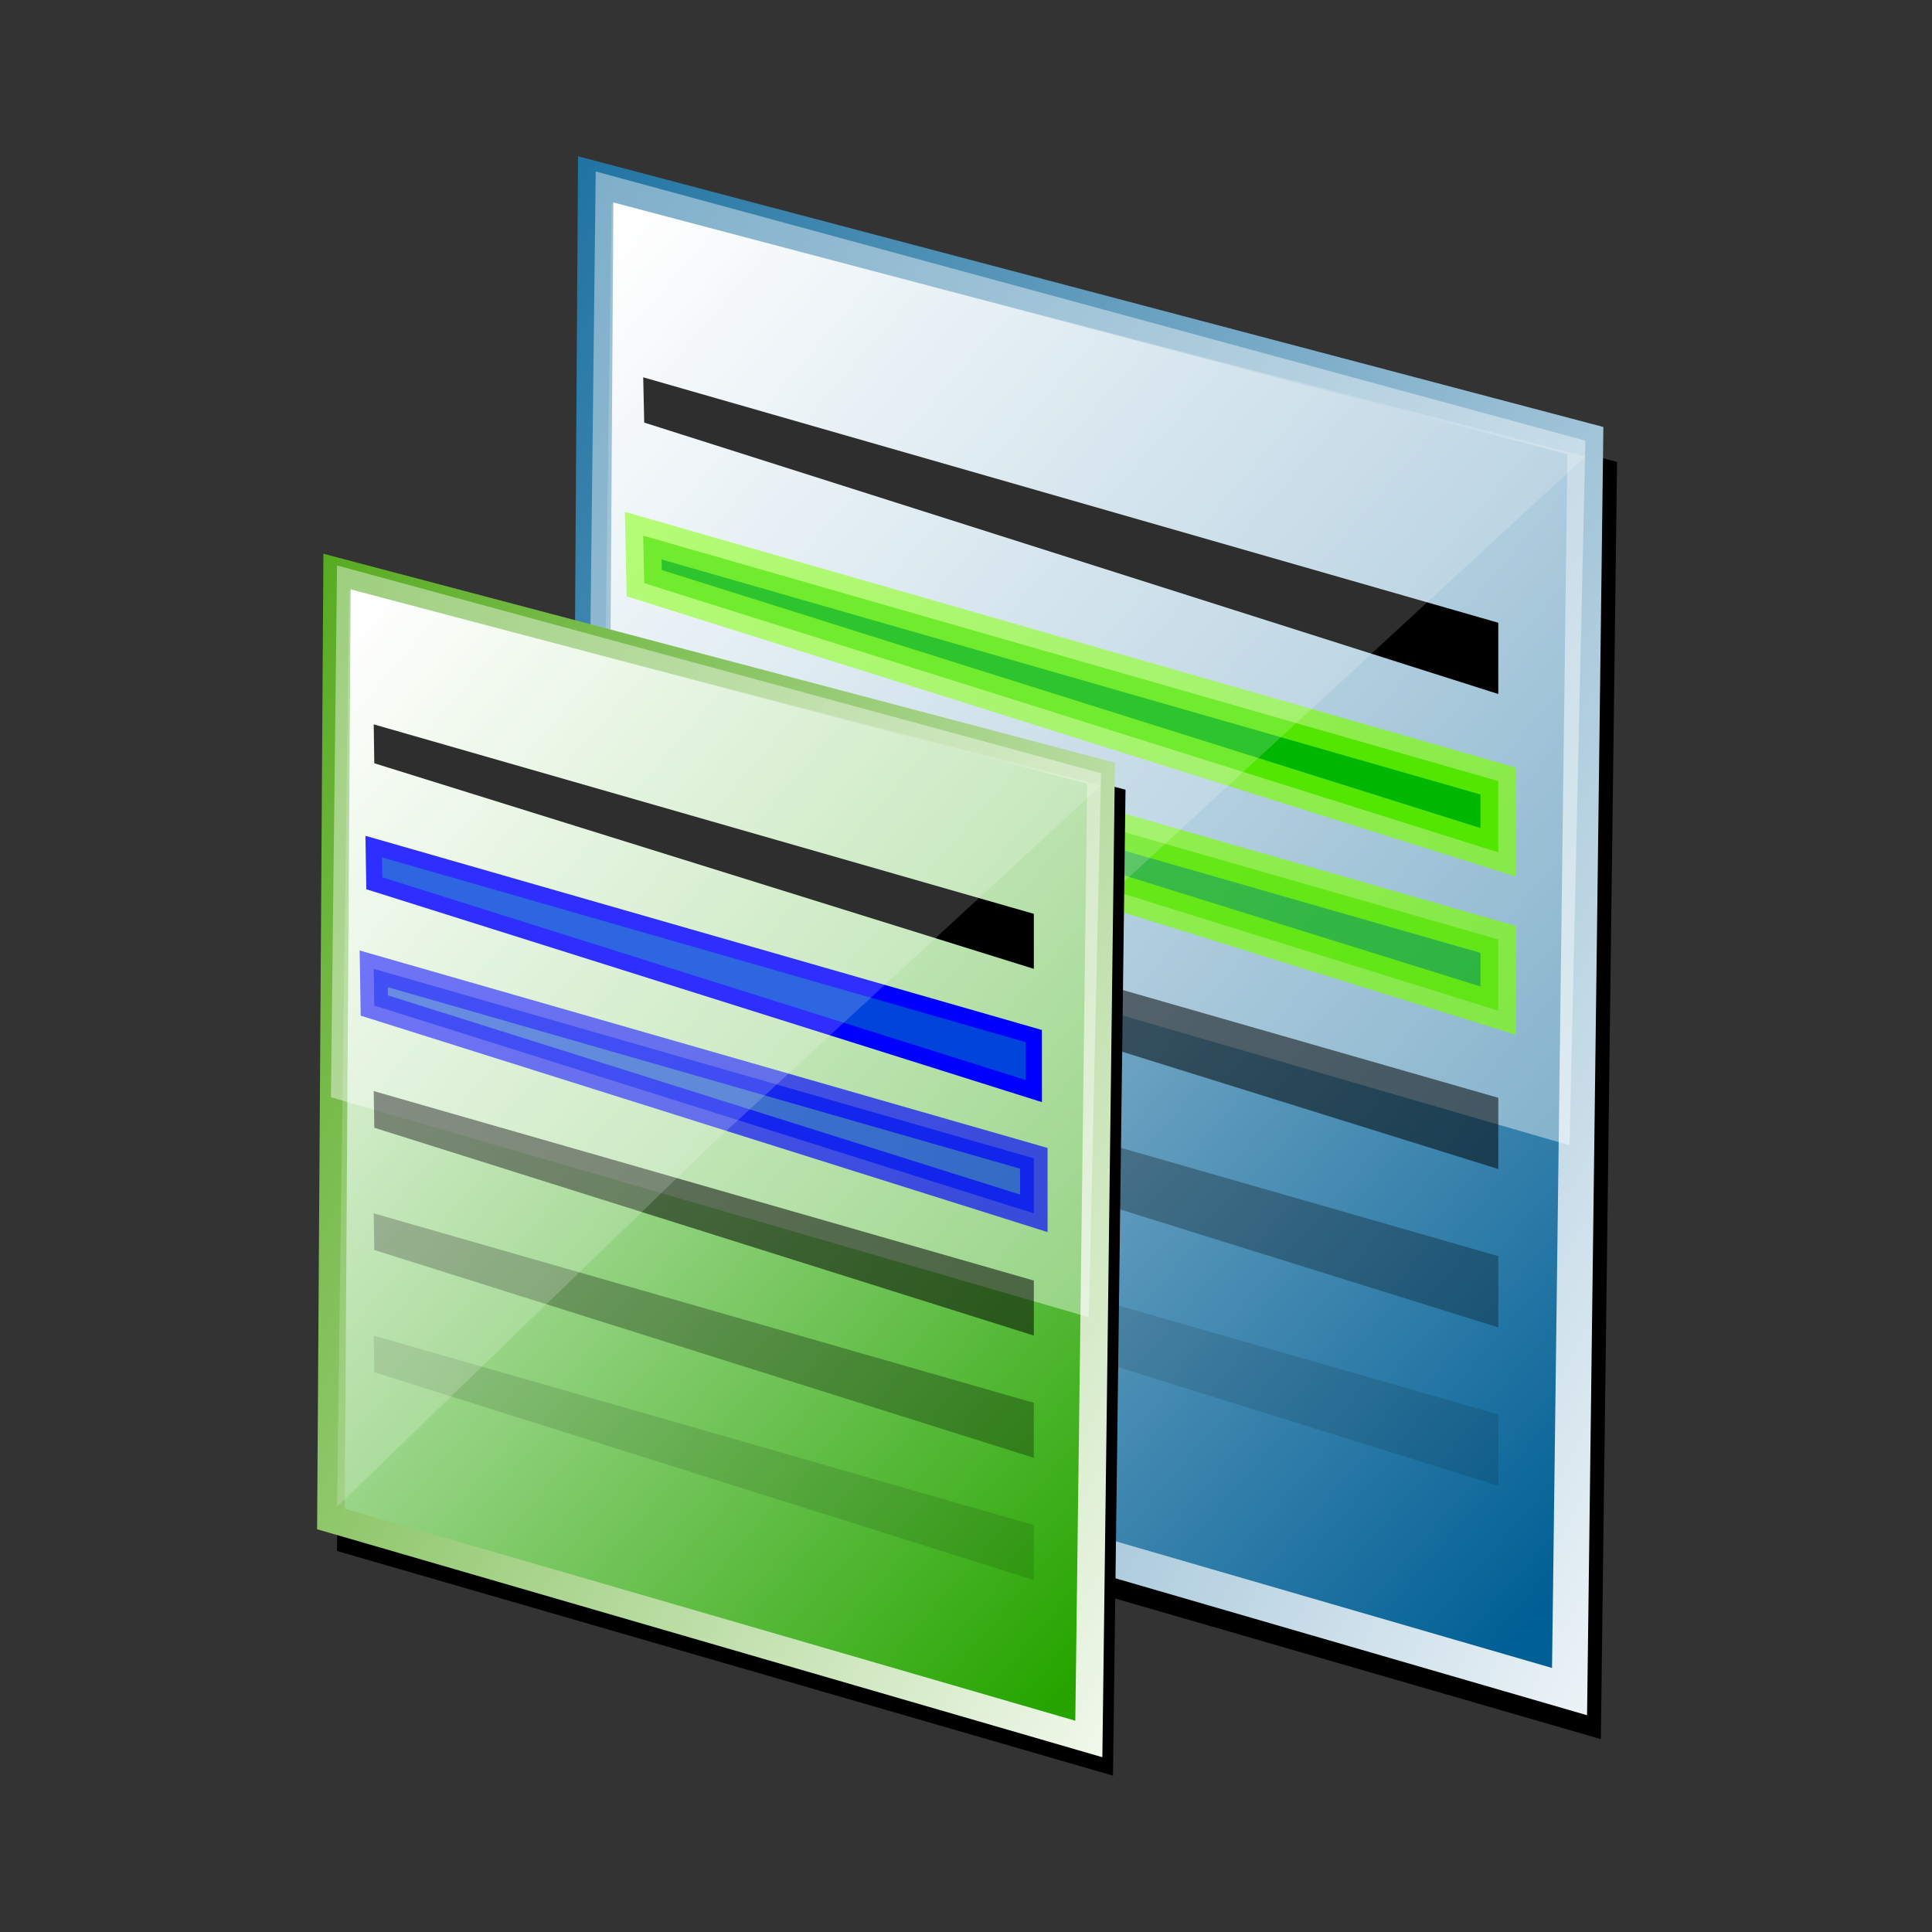 <?xml version="1.0" encoding="UTF-8" standalone="no"?>
<!-- Created with Sodipodi ("http://www.sodipodi.com/") -->
<svg
   xmlns:dc="http://purl.org/dc/elements/1.1/"
   xmlns:cc="http://creativecommons.org/ns#"
   xmlns:rdf="http://www.w3.org/1999/02/22-rdf-syntax-ns#"
   xmlns:svg="http://www.w3.org/2000/svg"
   xmlns="http://www.w3.org/2000/svg"
   xmlns:xlink="http://www.w3.org/1999/xlink"
   xmlns:sodipodi="http://sodipodi.sourceforge.net/DTD/sodipodi-0.dtd"
   xmlns:inkscape="http://www.inkscape.org/namespaces/inkscape"
   id="svg559"
   sodipodi:version="0.32"
   width="48"
   height="48"
   sodipodi:docbase="/Users/chris"
   sodipodi:docname="kompare.svg"
   inkscape:version="0.46"
   inkscape:output_extension="org.inkscape.output.svg.inkscape"
   version="1.0">
  <rect width="100%" height="100%" fill="#333333" stroke="none"/>
  <defs
     id="defs561">
    <inkscape:perspective
       sodipodi:type="inkscape:persp3d"
       inkscape:vp_x="0 : 80 : 1"
       inkscape:vp_y="0 : 1000 : 0"
       inkscape:vp_z="160 : 80 : 1"
       inkscape:persp3d-origin="80 : 53.333333 : 1"
       id="perspective52" />
    <linearGradient
       id="linearGradient670">
      <stop
         style="stop-color:#26a500;stop-opacity:1;"
         offset="0"
         id="stop671" />
      <stop
         style="stop-color:#ffffff;stop-opacity:1;"
         offset="1"
         id="stop672" />
    </linearGradient>
    <linearGradient
       id="linearGradient666">
      <stop
         style="stop-color:#3f9f00;stop-opacity:1;"
         offset="0"
         id="stop667" />
      <stop
         style="stop-color:#ffffff;stop-opacity:1;"
         offset="1"
         id="stop668" />
    </linearGradient>
    <linearGradient
       id="linearGradient619">
      <stop
         style="stop-color:#c70000;stop-opacity:1;"
         offset="0"
         id="stop620" />
      <stop
         style="stop-color:#ffffff;stop-opacity:1;"
         offset="1"
         id="stop621" />
    </linearGradient>
    <linearGradient
       id="linearGradient616">
      <stop
         style="stop-color:#ca2a00;stop-opacity:1;"
         offset="0"
         id="stop617" />
      <stop
         style="stop-color:#ffffff;stop-opacity:1;"
         offset="1"
         id="stop618" />
    </linearGradient>
    <linearGradient
       id="linearGradient569">
      <stop
         style="stop-color:#005f95;stop-opacity:1;"
         offset="0"
         id="stop570" />
      <stop
         style="stop-color:#ffffff;stop-opacity:1;"
         offset="1"
         id="stop571" />
    </linearGradient>
    <linearGradient
       id="linearGradient565">
      <stop
         style="stop-color:#000;stop-opacity:1;"
         offset="0"
         id="stop566" />
      <stop
         style="stop-color:#fff;stop-opacity:1;"
         offset="1"
         id="stop567" />
    </linearGradient>
    <linearGradient
       xlink:href="#linearGradient569"
       id="linearGradient568"
       x1="0.93"
       y1="0.945"
       x2="0.163"
       y2="-0.047" />
    <linearGradient
       xlink:href="#linearGradient569"
       id="linearGradient572"
       x1="-0.288"
       y1="0.019"
       x2="1.077"
       y2="1.097" />
    <linearGradient
       xlink:href="#linearGradient616"
       id="linearGradient574"
       x1="0.93"
       y1="0.945"
       x2="0.163"
       y2="-0.047" />
    <linearGradient
       xlink:href="#linearGradient619"
       id="linearGradient622"
       x1="-0.288"
       y1="0.019"
       x2="1.077"
       y2="1.097" />
    <linearGradient
       xlink:href="#linearGradient666"
       id="linearGradient669"
       x1="-0.288"
       y1="0.019"
       x2="1.077"
       y2="1.097" />
    <linearGradient
       xlink:href="#linearGradient670"
       id="linearGradient673"
       x1="0.93"
       y1="0.945"
       x2="0.163"
       y2="-0.047" />
    <linearGradient
       inkscape:collect="always"
       xlink:href="#linearGradient569"
       id="linearGradient2448"
       x1="498.987"
       y1="498.839"
       x2="345.761"
       y2="300.74"
       gradientTransform="scale(0.817,1.224)"
       gradientUnits="userSpaceOnUse" />
    <linearGradient
       inkscape:collect="always"
       xlink:href="#linearGradient569"
       id="linearGradient2450"
       x1="255.664"
       y1="313.963"
       x2="528.275"
       y2="529.08"
       gradientTransform="scale(0.817,1.224)"
       gradientUnits="userSpaceOnUse" />
    <linearGradient
       inkscape:collect="always"
       xlink:href="#linearGradient670"
       id="linearGradient2452"
       x1="498.987"
       y1="498.839"
       x2="345.761"
       y2="300.74"
       gradientTransform="scale(0.817,1.224)"
       gradientUnits="userSpaceOnUse" />
    <linearGradient
       inkscape:collect="always"
       xlink:href="#linearGradient666"
       id="linearGradient2454"
       x1="255.664"
       y1="313.963"
       x2="528.275"
       y2="529.08"
       gradientTransform="scale(0.817,1.224)"
       gradientUnits="userSpaceOnUse" />
  </defs>
  <sodipodi:namedview
     id="base"
     showgrid="false"
     inkscape:zoom="3.4375"
     inkscape:cx="41.163636"
     inkscape:cy="-13.090909"
     inkscape:window-width="1272"
     inkscape:window-height="788"
     inkscape:window-x="0"
     inkscape:window-y="24"
     inkscape:current-layer="svg559" />
  <g
     id="g2425"
     transform="matrix(0.255,0,0,0.255,3.541,3.342)">
    <g
       transform="matrix(0.631,0,0,0.631,-18.696,-336.203)"
       id="g924">
      <path
         transform="matrix(0.978,0,0,0.978,-154.677,165.786)"
         id="path973"
         d="M 421.25,426.976 L 261.28,384.862 L 260,582.669 L 418.69,628.612 L 421.25,426.976 z"
         style="font-size:12px;fill-rule:evenodd;stroke-width:5.625" />
      <path
         transform="matrix(0.978,0,0,0.978,-154.677,165.786)"
         id="path974"
         d="M 416.25,423.612 L 260,382.362 L 258.75,576.112 L 413.75,621.112 L 416.25,423.612 z"
         style="font-size:12px;fill:url(#linearGradient2448);fill-rule:evenodd;stroke:url(#linearGradient2450);stroke-width:5.625" />
      <path
         transform="matrix(0.978,0,0,0.978,-154.677,165.786)"
         sodipodi:nodetypes="ccccc"
         id="path975"
         d="M 416.25,423.612 L 260,381.112 L 258.75,489.862 L 413.75,534.862 L 416.25,423.612 z"
         style="font-size:12px;fill:#ffffff;fill-opacity:0.417;fill-rule:evenodd;stroke-width:5.625" />
      <path
         transform="matrix(0.978,0,0,0.978,-154.677,165.786)"
         sodipodi:nodetypes="ccccc"
         id="path976"
         d="M 402.5,577.362 L 267.5,538.612 L 266.25,546.112 L 402.5,588.612 L 402.5,577.362 z"
         style="font-size:12px;fill-opacity:0.118;fill-rule:evenodd;stroke-width:5.625" />
      <path
         transform="matrix(0.978,0,0,0.978,-154.677,165.786)"
         sodipodi:nodetypes="ccccc"
         id="path977"
         d="M 402.5,552.362 L 267.5,513.612 L 266.25,521.112 L 402.5,563.612 L 402.5,552.362 z"
         style="font-size:12px;fill-opacity:0.291;fill-rule:evenodd;stroke-width:5.625" />
      <path
         transform="matrix(0.978,0,0,0.978,-154.677,165.786)"
         sodipodi:nodetypes="ccccc"
         id="path978"
         d="M 402.5,527.362 L 267.5,488.612 L 266.25,496.112 L 402.5,538.612 L 402.5,527.362 z"
         style="font-size:12px;fill-opacity:0.52;fill-rule:evenodd;stroke-width:5.625" />
      <path
         transform="matrix(0.978,0,0,0.978,-154.677,165.786)"
         sodipodi:nodetypes="ccccc"
         id="path979"
         d="M 402.5,502.362 L 267.5,463.612 L 266.25,471.112 L 402.5,513.612 L 402.5,502.362 z"
         style="font-size:12px;fill:#00b100;fill-opacity:0.685;fill-rule:evenodd;stroke:#7eff00;stroke-width:5.625;stroke-opacity:0.655" />
      <path
         transform="matrix(0.978,0,0,0.978,-154.677,165.786)"
         sodipodi:nodetypes="ccccc"
         id="path980"
         d="M 402.5,477.362 L 267.5,438.612 L 267.659,446.112 L 402.5,488.612 L 402.5,477.362 z"
         style="font-size:12px;fill:#00b700;fill-rule:evenodd;stroke:#7eff00;stroke-width:5.625;stroke-opacity:0.655" />
      <path
         transform="matrix(0.978,0,0,0.978,-154.677,165.786)"
         sodipodi:nodetypes="ccccc"
         id="path981"
         d="M 402.5,452.362 L 267.5,413.612 L 267.659,420.76 L 402.5,463.612 L 402.5,452.362 z"
         style="font-size:12px;fill-rule:evenodd;stroke-width:5.625" />
      <path
         transform="matrix(0.978,0,0,0.978,-154.677,165.786)"
         sodipodi:nodetypes="ccccc"
         id="path982"
         d="M 416.25,426.112 L 262.5,386.112 L 260,573.612 L 336.25,499.862 L 416.25,426.112 z"
         style="font-size:12px;fill:#ffffff;fill-opacity:0.181;fill-rule:evenodd;stroke-width:5.625" />
      <path
         transform="matrix(0.755,0,0,0.755,-136.636,311.608)"
         id="path995"
         d="M 421.25,426.976 L 261.28,384.862 L 260,582.669 L 418.69,628.612 L 421.25,426.976 z"
         style="font-size:12px;fill-rule:evenodd;stroke-width:5.625" />
      <path
         transform="matrix(0.755,0,0,0.755,-136.636,311.608)"
         id="path996"
         d="M 416.25,423.612 L 260,382.362 L 258.75,576.112 L 413.75,621.112 L 416.25,423.612 z"
         style="font-size:12px;fill:url(#linearGradient2452);fill-rule:evenodd;stroke:url(#linearGradient2454);stroke-width:5.625" />
      <path
         transform="matrix(0.755,0,0,0.755,-136.636,311.608)"
         sodipodi:nodetypes="ccccc"
         id="path997"
         d="M 416.25,423.612 L 260,381.112 L 258.75,489.862 L 413.75,534.862 L 416.25,423.612 z"
         style="font-size:12px;fill:#ffffff;fill-opacity:0.417;fill-rule:evenodd;stroke-width:5.625" />
      <path
         transform="matrix(0.755,0,0,0.755,-136.636,311.608)"
         sodipodi:nodetypes="ccccc"
         id="path998"
         d="M 402.5,577.362 L 267.5,538.612 L 267.619,546.112 L 402.5,588.612 L 402.5,577.362 z"
         style="font-size:12px;fill-opacity:0.118;fill-rule:evenodd;stroke-width:5.625" />
      <path
         transform="matrix(0.755,0,0,0.755,-136.636,311.608)"
         sodipodi:nodetypes="ccccc"
         id="path999"
         d="M 402.5,552.362 L 267.5,513.612 L 267.619,521.112 L 402.5,563.612 L 402.5,552.362 z"
         style="font-size:12px;fill-opacity:0.291;fill-rule:evenodd;stroke-width:5.625" />
      <path
         transform="matrix(0.755,0,0,0.755,-136.636,311.608)"
         sodipodi:nodetypes="ccccc"
         id="path1000"
         d="M 402.5,527.362 L 267.5,488.612 L 267.619,496.112 L 402.5,538.612 L 402.5,527.362 z"
         style="font-size:12px;fill-opacity:0.52;fill-rule:evenodd;stroke-width:5.625" />
      <path
         transform="matrix(0.755,0,0,0.755,-136.636,311.608)"
         sodipodi:nodetypes="ccccc"
         id="path1001"
         d="M 402.5,502.362 L 267.5,463.612 L 267.619,471.112 L 402.5,513.612 L 402.5,502.362 z"
         style="font-size:12px;fill:#003adb;fill-opacity:0.685;fill-rule:evenodd;stroke:#0000ff;stroke-width:5.628;stroke-opacity:0.654" />
      <path
         transform="matrix(0.755,0,0,0.755,-136.636,311.608)"
         sodipodi:nodetypes="ccccc"
         id="path1002"
         d="M 402.5,477.362 L 267.5,438.612 L 267.619,446.112 L 402.5,488.612 L 402.5,477.362 z"
         style="font-size:12px;fill:#0044db;fill-rule:evenodd;stroke:#0000ff;stroke-width:3.311" />
      <path
         transform="matrix(0.755,0,0,0.755,-136.636,311.608)"
         sodipodi:nodetypes="ccccc"
         id="path1003"
         d="M 402.5,452.362 L 267.5,413.612 L 267.619,421.568 L 402.5,463.612 L 402.5,452.362 z"
         style="font-size:12px;fill-rule:evenodd;stroke-width:5.625" />
      <path
         transform="matrix(0.755,0,0,0.755,-136.636,311.608)"
         sodipodi:nodetypes="ccccc"
         id="path1004"
         d="M 416.25,426.112 L 262.5,386.112 L 260,573.612 L 336.25,499.862 L 416.25,426.112 z"
         style="font-size:12px;fill:#ffffff;fill-opacity:0.181;fill-rule:evenodd;stroke-width:5.625" />
    </g>
  </g>
</svg>
